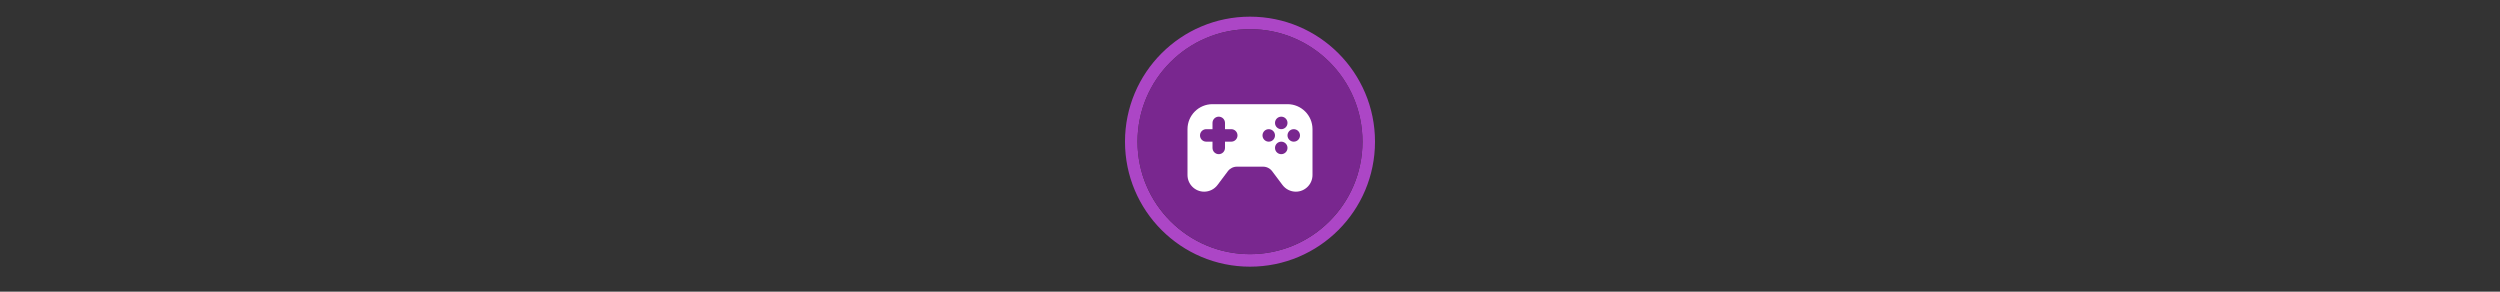 <svg width="300" height="35" viewBox="0 0 300 35" fill="none" xmlns="http://www.w3.org/2000/svg" >

<rect x="0" y="0" width="300" height="35" fill="#333333" stroke="none"/>

<g transform="translate(135, 2) scale(1.5 1.5) "> 

<path opacity="0.95" fill-rule="evenodd" clip-rule="evenodd" d="M10 19C14.971 19 19 14.971 19 10C19 5.029 14.971 1 10 1C5.029 1 1 5.029 1 10C1 14.971 5.029 19 10 19ZM10 20C15.523 20 20 15.523 20 10C20 4.477 15.523 0 10 0C4.477 0 0 4.477 0 10C0 15.523 4.477 20 10 20Z" fill="#B348CE"/>
<path opacity="0.956" d="M9.999 1C14.963 1 19 5.002 19 10C19 14.966 14.963 19 9.999 19C5.037 19 1 14.966 1 10C1 5.002 5.037 1 9.999 1Z" fill="#7D2793"/>

</g>


<g transform="translate(141, 8) scale(0.375 0.375) "> 

<path fill-rule="evenodd" clip100-rule="evenodd" d="M4 34.667C4 37.612 6.388 40 9.333 40C11.012 40 12.593 39.21 13.6 37.867L16.909 33.455C17.596 32.539 18.674 32 19.818 32H28.182C29.326 32 30.404 32.539 31.091 33.455L34.4 37.867C35.407 39.21 36.988 40 38.667 40C41.612 40 44 37.612 44 34.667V20C44 15.582 40.418 12 36 12H12C7.582 12 4 15.582 4 20V34.667ZM14 16C12.895 16 12 16.895 12 18V20H10C8.895 20 8 20.895 8 22C8 23.105 8.895 24 10 24H12V26C12 27.105 12.895 28 14 28C15.105 28 16 27.105 16 26V24H18C19.105 24 20 23.105 20 22C20 20.895 19.105 20 18 20H16V18C16 16.895 15.105 16 14 16ZM34 20C35.105 20 36 19.105 36 18C36 16.895 35.105 16 34 16C32.895 16 32 16.895 32 18C32 19.105 32.895 20 34 20ZM38 24C39.105 24 40 23.105 40 22C40 20.895 39.105 20 38 20C36.895 20 36 20.895 36 22C36 23.105 36.895 24 38 24ZM32 22C32 23.105 31.105 24 30 24C28.895 24 28 23.105 28 22C28 20.895 28.895 20 30 20C31.105 20 32 20.895 32 22ZM34 28C35.105 28 36 27.105 36 26C36 24.895 35.105 24 34 24C32.895 24 32 24.895 32 26C32 27.105 32.895 28 34 28Z" fill="#ffffff"/>

</g>

</svg>